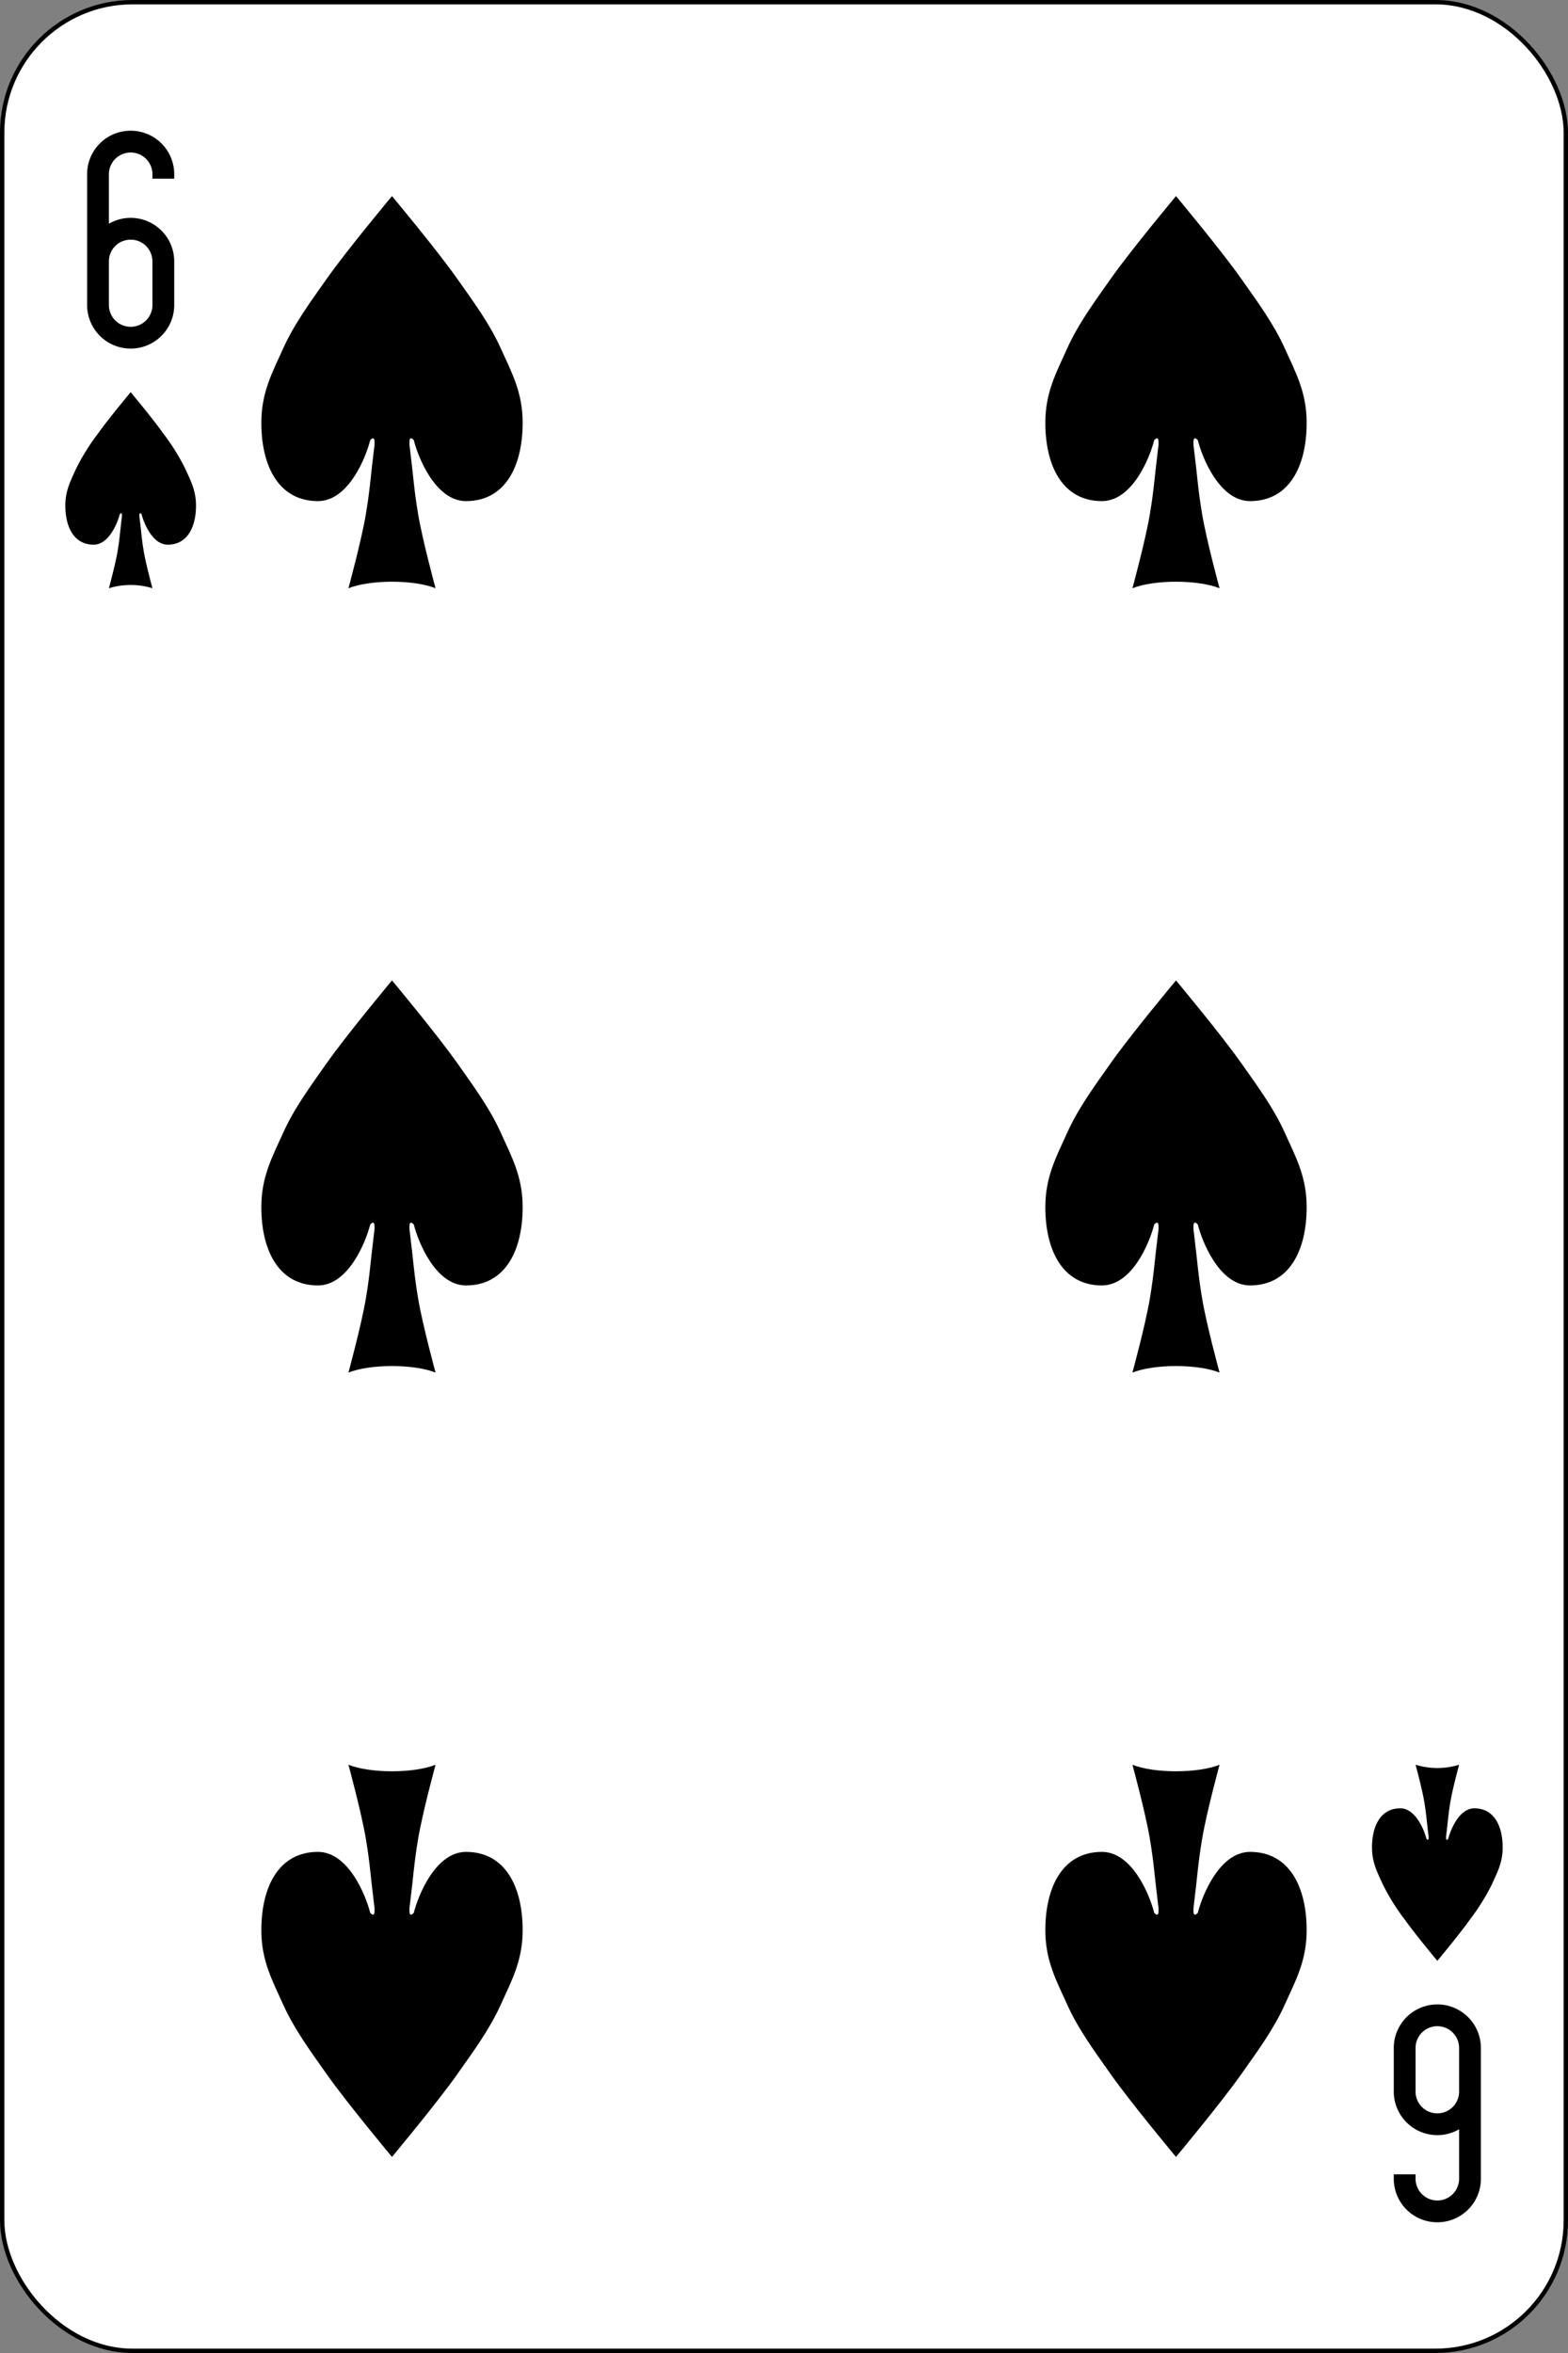 <svg xmlns="http://www.w3.org/2000/svg" width="360" height="540" viewBox="0 0 360 540">
  <rect x="0" y="0" width="360" height="540" fill="#808080" stroke="none"/>
  <g id="g3062-9" transform="translate(0 -512.362)">
    <rect id="rect6472-41" width="359" height="539" rx="29.944" transform="translate(0.5 512.862)" fill="#fff" stroke="#000" stroke-width="1"/>
    <path id="rect3163-7-1-7-3-1-96" d="M30,542.362a9.978,9.978,0,0,0-10,10v30a10,10,0,0,0,20,0v-10a9.995,9.995,0,0,0-15-8.656V552.362a5,5,0,0,1,10,0v1h5v-1A9.978,9.978,0,0,0,30,542.362Zm0,25a4.989,4.989,0,0,1,5,5v10a5,5,0,0,1-10,0v-10A4.989,4.989,0,0,1,30,567.362Z"/>
    <path id="rect3163-7-1-7-3-1-9-9" d="M330,1022.362a9.978,9.978,0,0,0,10-10v-30a10,10,0,0,0-20,0v10a9.995,9.995,0,0,0,15,8.656v11.344a5,5,0,0,1-10,0v-1h-5v1A9.978,9.978,0,0,0,330,1022.362Zm0-25a4.989,4.989,0,0,1-5-5v-10a5,5,0,0,1,10,0v10A4.989,4.989,0,0,1,330,997.362Z"/>
    <path id="path3037-7-825" d="M95,613.362c1,4,5,14,12,14,9,0,13-8,13-18,0-7-2.579-11.612-5-17-2.578-5.737-6.379-10.857-10-16-4.645-6.6-15-19-15-19s-10.355,12.4-15,19c-3.621,5.143-7.422,10.263-10,16-2.421,5.388-5,10-5,17,0,10,4,18,13,18,7,0,11-10,12-14,1-1,1,0,1,1-1,8-1,10-2,16s-4,17-4,17c5-2,15-2,20,0,0,0-3-11-4-17s-1-8-2-16C94,613.362,94,612.362,95,613.362Z"/>
    <path id="path3037-7-17-5" d="M275,613.362c1,4,5,14,12,14,9,0,13-8,13-18,0-7-2.579-11.612-5-17-2.578-5.737-6.379-10.857-10-16-4.645-6.6-15-19-15-19s-10.355,12.4-15,19c-3.621,5.143-7.422,10.263-10,16-2.421,5.388-5,10-5,17,0,10,4,18,13,18,7,0,11-10,12-14,1-1,1,0,1,1-1,8-1,10-2,16s-4,17-4,17c5-2,15-2,20,0,0,0-3-11-4-17s-1-8-2-16C274,613.362,274,612.362,275,613.362Z"/>
    <path id="path3037-7-4-49" d="M95,793.362c1,4,5,14,12,14,9,0,13-8,13-18,0-7-2.579-11.612-5-17-2.578-5.737-6.379-10.857-10-16-4.645-6.6-15-19-15-19s-10.355,12.4-15,19c-3.621,5.143-7.422,10.263-10,16-2.421,5.388-5,10-5,17,0,10,4,18,13,18,7,0,11-10,12-14,1-1,1,0,1,1-1,8-1,10-2,16s-4,17-4,17c5-2,15-2,20,0,0,0-3-11-4-17s-1-8-2-16C94,793.362,94,792.362,95,793.362Z"/>
    <path id="path3037-7-0-1" d="M275,793.362c1,4,5,14,12,14,9,0,13-8,13-18,0-7-2.579-11.612-5-17-2.578-5.737-6.379-10.857-10-16-4.645-6.6-15-19-15-19s-10.355,12.4-15,19c-3.621,5.143-7.422,10.263-10,16-2.421,5.388-5,10-5,17,0,10,4,18,13,18,7,0,11-10,12-14,1-1,1,0,1,1-1,8-1,10-2,16s-4,17-4,17c5-2,15-2,20,0,0,0-3-11-4-17s-1-8-2-16C274,793.362,274,792.362,275,793.362Z"/>
    <path id="path3037-7-9" d="M95,951.362c1-4,5-14,12-14,9,0,13,8,13,18,0,7-2.579,11.612-5,17-2.578,5.737-6.379,10.857-10,16-4.645,6.6-15,19-15,19s-10.355-12.4-15-19c-3.621-5.143-7.422-10.263-10-16-2.421-5.388-5-10-5-17,0-10,4-18,13-18,7,0,11,10,12,14,1,1,1,0,1-1-1-8-1-10-2-16s-4-17-4-17c5,2,15,2,20,0,0,0-3,11-4,17s-1,8-2,16C94,951.362,94,952.362,95,951.362Z"/>
    <path id="path3037-7-48-2" d="M275,951.362c1-4,5-14,12-14,9,0,13,8,13,18,0,7-2.579,11.612-5,17-2.578,5.737-6.379,10.857-10,16-4.645,6.6-15,19-15,19s-10.355-12.4-15-19c-3.621-5.143-7.422-10.263-10-16-2.421-5.388-5-10-5-17,0-10,4-18,13-18,7,0,11,10,12,14,1,1,1,0,1-1-1-8-1-10-2-16s-4-17-4-17c5,2,15,2,20,0,0,0-3,11-4,17s-1,8-2,16C274,951.362,274,952.362,275,951.362Z"/>
    <path id="path3037-7-4-8" d="M32.5,630.362c.5,2,2.5,7,6,7,4.5,0,6.5-4,6.5-9,0-3.5-1.289-5.806-2.5-8.5a49.591,49.591,0,0,0-5-8c-2.323-3.3-7.5-9.5-7.5-9.5s-5.177,6.2-7.5,9.5a49.591,49.591,0,0,0-5,8c-1.211,2.694-2.5,5-2.5,8.5,0,5,2,9,6.5,9,3.5,0,5.5-5,6-7,.5-.5.5,0,.5.5-.5,4-.5,5-1,8s-2,8.5-2,8.5a17.042,17.042,0,0,1,10,0s-1.5-5.5-2-8.5-.5-4-1-8C32,630.362,32,629.862,32.5,630.362Z"/>
    <path id="path3037-7-4-2" d="M332.5,934.362c.5-2,2.5-7,6-7,4.5,0,6.5,4,6.5,9,0,3.5-1.289,5.806-2.5,8.5a49.591,49.591,0,0,1-5,8c-2.323,3.3-7.5,9.5-7.5,9.5s-5.177-6.2-7.5-9.5a49.591,49.591,0,0,1-5-8c-1.211-2.694-2.5-5-2.5-8.5,0-5,2-9,6.5-9,3.5,0,5.5,5,6,7,.5.5.5,0,.5-.5-.5-4-.5-5-1-8s-2-8.5-2-8.5a17.042,17.042,0,0,0,10,0s-1.5,5.5-2,8.5-.5,4-1,8C332,934.362,332,934.862,332.5,934.362Z"/>
  </g>
</svg>
